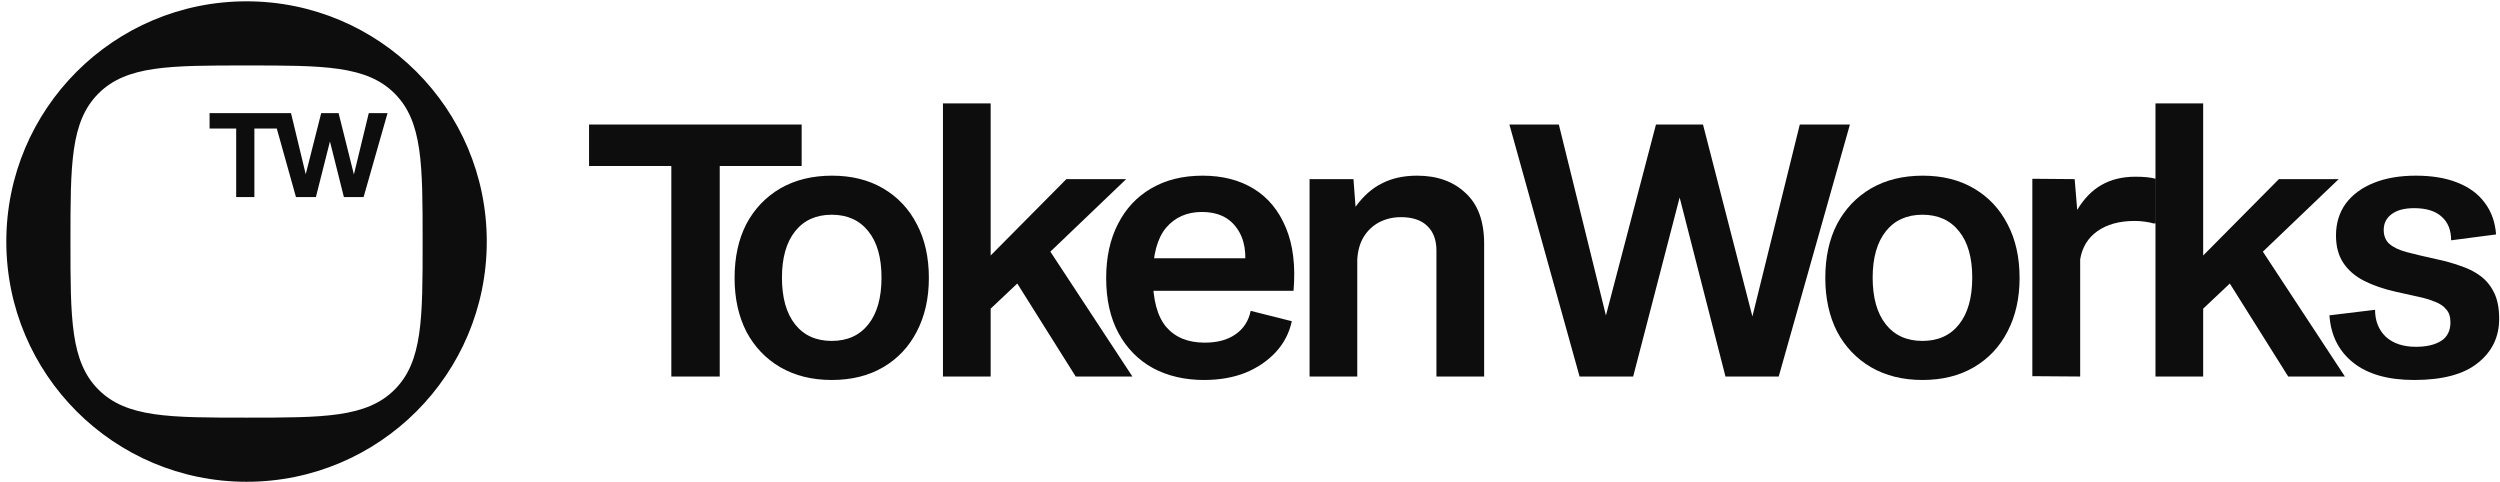<svg width="1561" height="301" viewBox="0 0 1561 301" fill="none" xmlns="http://www.w3.org/2000/svg">
<path fill-rule="evenodd" clip-rule="evenodd" d="M153.941 0.824C71.099 0.824 3.941 67.981 3.941 150.824C3.941 233.667 71.099 300.824 153.941 300.824C236.784 300.824 303.941 233.667 303.941 150.824C303.941 67.981 236.784 0.824 153.941 0.824ZM246.396 243.279C228.903 260.772 202.12 260.772 153.941 260.772C105.763 260.772 78.98 260.772 61.487 243.279C43.994 225.786 43.994 199.003 43.994 150.824C43.994 102.646 43.994 75.863 61.487 58.37C78.98 40.877 105.763 40.877 153.941 40.877C202.12 40.877 228.903 40.877 246.396 58.37C263.889 75.863 263.889 102.646 263.889 150.824C263.889 199.003 263.889 225.786 246.396 243.279Z" fill="#0D0D0D"/>
<path d="M147.472 123.063V79.116H158.836V123.063H147.472ZM130.857 80.267V70.629H175.307V80.267H130.857ZM184.804 123.063L170.131 70.629H181.711L191.349 110.692H190.414L200.556 70.629H211.417L221.415 110.692H220.552L230.262 70.629H241.985L227.025 123.063H214.725L205.519 86.309H206.526L197.247 123.063H184.804Z" fill="#0D0D0D"/>
<path d="M986.289 235.102L942.469 77.738H973.337L1004.21 202.938H1001.18L1033.99 77.738H1063.35L1095.52 202.722H1092.93L1123.79 77.738H1155.09L1110.63 235.102H1077.38L1047.16 117.025H1050.4L1019.75 235.102H986.289ZM1200.38 237.26C1188.14 237.26 1177.42 234.598 1168.21 229.273C1159.15 223.949 1152.09 216.538 1147.06 207.04C1142.16 197.398 1139.72 186.245 1139.72 173.581C1139.72 160.629 1142.16 149.404 1147.06 139.906C1152.09 130.408 1159.15 122.997 1168.21 117.672C1177.42 112.348 1188.22 109.685 1200.59 109.685C1212.82 109.685 1223.48 112.348 1232.55 117.672C1241.6 122.997 1248.59 130.408 1253.47 139.906C1258.51 149.404 1261.03 160.629 1261.03 173.581C1261.03 186.245 1258.51 197.398 1253.47 207.04C1248.59 216.538 1241.6 223.949 1232.55 229.273C1223.48 234.598 1212.75 237.26 1200.38 237.26ZM1200.38 212.868C1210.16 212.868 1217.8 209.414 1223.25 202.506C1228.72 195.599 1231.47 185.885 1231.47 173.365C1231.47 160.845 1228.72 151.203 1223.25 144.439C1217.8 137.532 1210.16 134.078 1200.38 134.078C1190.59 134.078 1182.96 137.532 1177.49 144.439C1172.03 151.347 1169.29 160.989 1169.29 173.365C1169.29 185.885 1172.03 195.599 1177.49 202.506C1182.96 209.414 1190.59 212.868 1200.38 212.868Z" fill="#0D0D0D"/>
<path d="M419.177 235.102V100.187H449.398V235.102H419.177ZM367.802 103.641V77.737H500.557V103.641H367.802ZM519.33 237.26C507.098 237.26 496.376 234.598 487.166 229.273C478.1 223.949 471.048 216.537 466.012 207.039C461.119 197.397 458.672 186.245 458.672 173.581C458.672 160.629 461.119 149.404 466.012 139.906C471.048 130.408 478.1 122.997 487.166 117.672C496.376 112.347 507.17 109.685 519.546 109.685C531.778 109.685 542.427 112.347 551.493 117.672C560.56 122.997 567.539 130.408 572.432 139.906C577.469 149.404 579.987 160.629 579.987 173.581C579.987 186.245 577.469 197.397 572.432 207.039C567.539 216.537 560.56 223.949 551.493 229.273C542.427 234.598 531.706 237.26 519.33 237.26ZM519.33 212.868C529.116 212.868 536.743 209.414 542.211 202.506C547.68 195.599 550.414 185.885 550.414 173.365C550.414 160.845 547.68 151.203 542.211 144.439C536.743 137.531 529.116 134.078 519.33 134.078C509.544 134.078 501.917 137.531 496.448 144.439C490.98 151.347 488.246 160.989 488.246 173.365C488.246 185.885 490.98 195.599 496.448 202.506C501.917 209.414 509.544 212.868 519.33 212.868ZM671.674 235.102L635.193 177.034L615.981 195.167L616.197 161.924L665.845 111.844H703.19L653.325 159.549V153.289L707.075 235.102H671.674ZM588.782 235.102V64.57H618.571V235.102H588.782ZM751.781 237.26C739.837 237.26 729.26 234.814 720.049 229.921C710.839 224.884 703.644 217.617 698.463 208.119C693.282 198.621 690.692 187.108 690.692 173.581C690.692 160.629 693.139 149.404 698.031 139.906C702.924 130.264 709.832 122.853 718.754 117.672C727.82 112.347 738.542 109.685 750.918 109.685C763.294 109.685 773.943 112.419 782.866 117.888C791.788 123.356 798.48 131.487 802.941 142.28C807.402 152.93 808.985 166.025 807.69 181.567H714.869V161.276H786.967L776.821 170.127C778.692 158.47 777.181 149.26 772.288 142.496C767.539 135.733 760.272 132.351 750.486 132.351C741.132 132.351 733.649 135.661 728.036 142.28C722.568 148.9 719.834 159.118 719.834 172.933C719.834 187.18 722.64 197.613 728.252 204.233C733.865 210.709 741.852 213.947 752.213 213.947C760.128 213.947 766.532 212.22 771.425 208.766C776.462 205.312 779.628 200.419 780.923 194.088L806.611 200.563C805.028 207.903 801.718 214.307 796.681 219.775C791.644 225.244 785.312 229.561 777.685 232.727C770.058 235.749 761.423 237.26 751.781 237.26ZM817.69 235.102V111.844H845.105L846.4 129.113C851.293 122.349 856.833 117.456 863.021 114.434C869.209 111.268 876.477 109.685 884.823 109.685C897.343 109.685 907.417 113.283 915.044 120.478C922.815 127.53 926.701 138.107 926.701 152.21V235.102H896.912V156.527C896.912 149.908 895.041 144.799 891.299 141.201C887.558 137.459 882.017 135.589 874.678 135.589C869.785 135.589 865.252 136.668 861.078 138.827C857.049 140.985 853.811 144.079 851.365 148.109C849.062 151.994 847.767 156.671 847.479 162.14V235.102H817.69Z" fill="#0D0D0D"/>
<path d="M1268.99 234.88V111.622L1295.42 111.844L1297.01 131.056C1301.25 124.004 1306.3 118.824 1312.13 115.514C1318.14 112.062 1325.22 110.335 1333.36 110.335C1338.66 110.335 1342.92 110.766 1346.1 111.628V139.475H1344.51C1343.09 139.043 1341.32 138.683 1339.2 138.395C1337.26 138.107 1335.13 137.964 1332.83 137.964C1323.28 137.964 1315.49 140.122 1309.48 144.439C1303.65 148.613 1300.11 154.441 1298.86 161.924V235.102L1268.99 234.88Z" fill="#0D0D0D"/>
<path d="M1428.76 235.102L1392.29 177.035L1373.07 195.168L1373.29 161.925L1422.94 111.844H1460.28L1410.41 159.55V153.29L1464.16 235.102H1428.76ZM1345.88 235.102V64.57H1375.66V235.102H1345.88Z" fill="#0D0D0D"/>
<path d="M1507.38 237.26C1491.12 237.26 1478.45 233.663 1469.38 226.467C1460.33 219.272 1455.35 209.414 1454.5 196.894L1482.99 193.44C1482.99 200.348 1485.21 205.96 1489.68 210.278C1494.28 214.451 1500.55 216.538 1508.46 216.538C1515.07 216.538 1520.33 215.314 1524.22 212.868C1528.1 210.421 1530.05 206.536 1530.05 201.211C1530.05 197.757 1529.18 195.095 1527.45 193.224C1525.87 191.21 1523.57 189.627 1520.54 188.475C1517.53 187.18 1513.93 186.101 1509.75 185.237C1505.72 184.374 1501.19 183.367 1496.15 182.215C1488.39 180.488 1481.69 178.186 1476.08 175.308C1470.46 172.43 1466.14 168.688 1463.13 164.083C1460.1 159.478 1458.59 153.793 1458.59 147.03C1458.59 139.402 1460.61 132.783 1464.64 127.17C1468.81 121.558 1474.64 117.241 1482.12 114.218C1489.6 111.196 1498.39 109.685 1508.46 109.685C1518.54 109.685 1527.17 111.124 1534.37 114.003C1541.7 116.881 1547.39 121.054 1551.41 126.523C1555.59 131.991 1557.96 138.611 1558.55 146.382L1530.48 150.052C1530.48 143.72 1528.53 138.827 1524.65 135.373C1520.77 131.775 1515.01 129.976 1507.38 129.976C1501.19 129.976 1496.44 131.272 1493.13 133.862C1489.96 136.308 1488.39 139.546 1488.39 143.576C1488.39 147.174 1489.53 150.052 1491.84 152.21C1494.28 154.369 1497.88 156.096 1502.63 157.391C1507.52 158.686 1513.57 160.125 1520.77 161.708C1526.38 162.86 1531.56 164.299 1536.3 166.026C1541.2 167.609 1545.44 169.767 1549.04 172.501C1552.64 175.236 1555.44 178.762 1557.47 183.079C1559.47 187.252 1560.48 192.577 1560.48 199.053C1560.48 210.421 1556.03 219.632 1547.09 226.683C1538.32 233.735 1525.09 237.26 1507.38 237.26Z" fill="#0D0D0D"/>
</svg>
